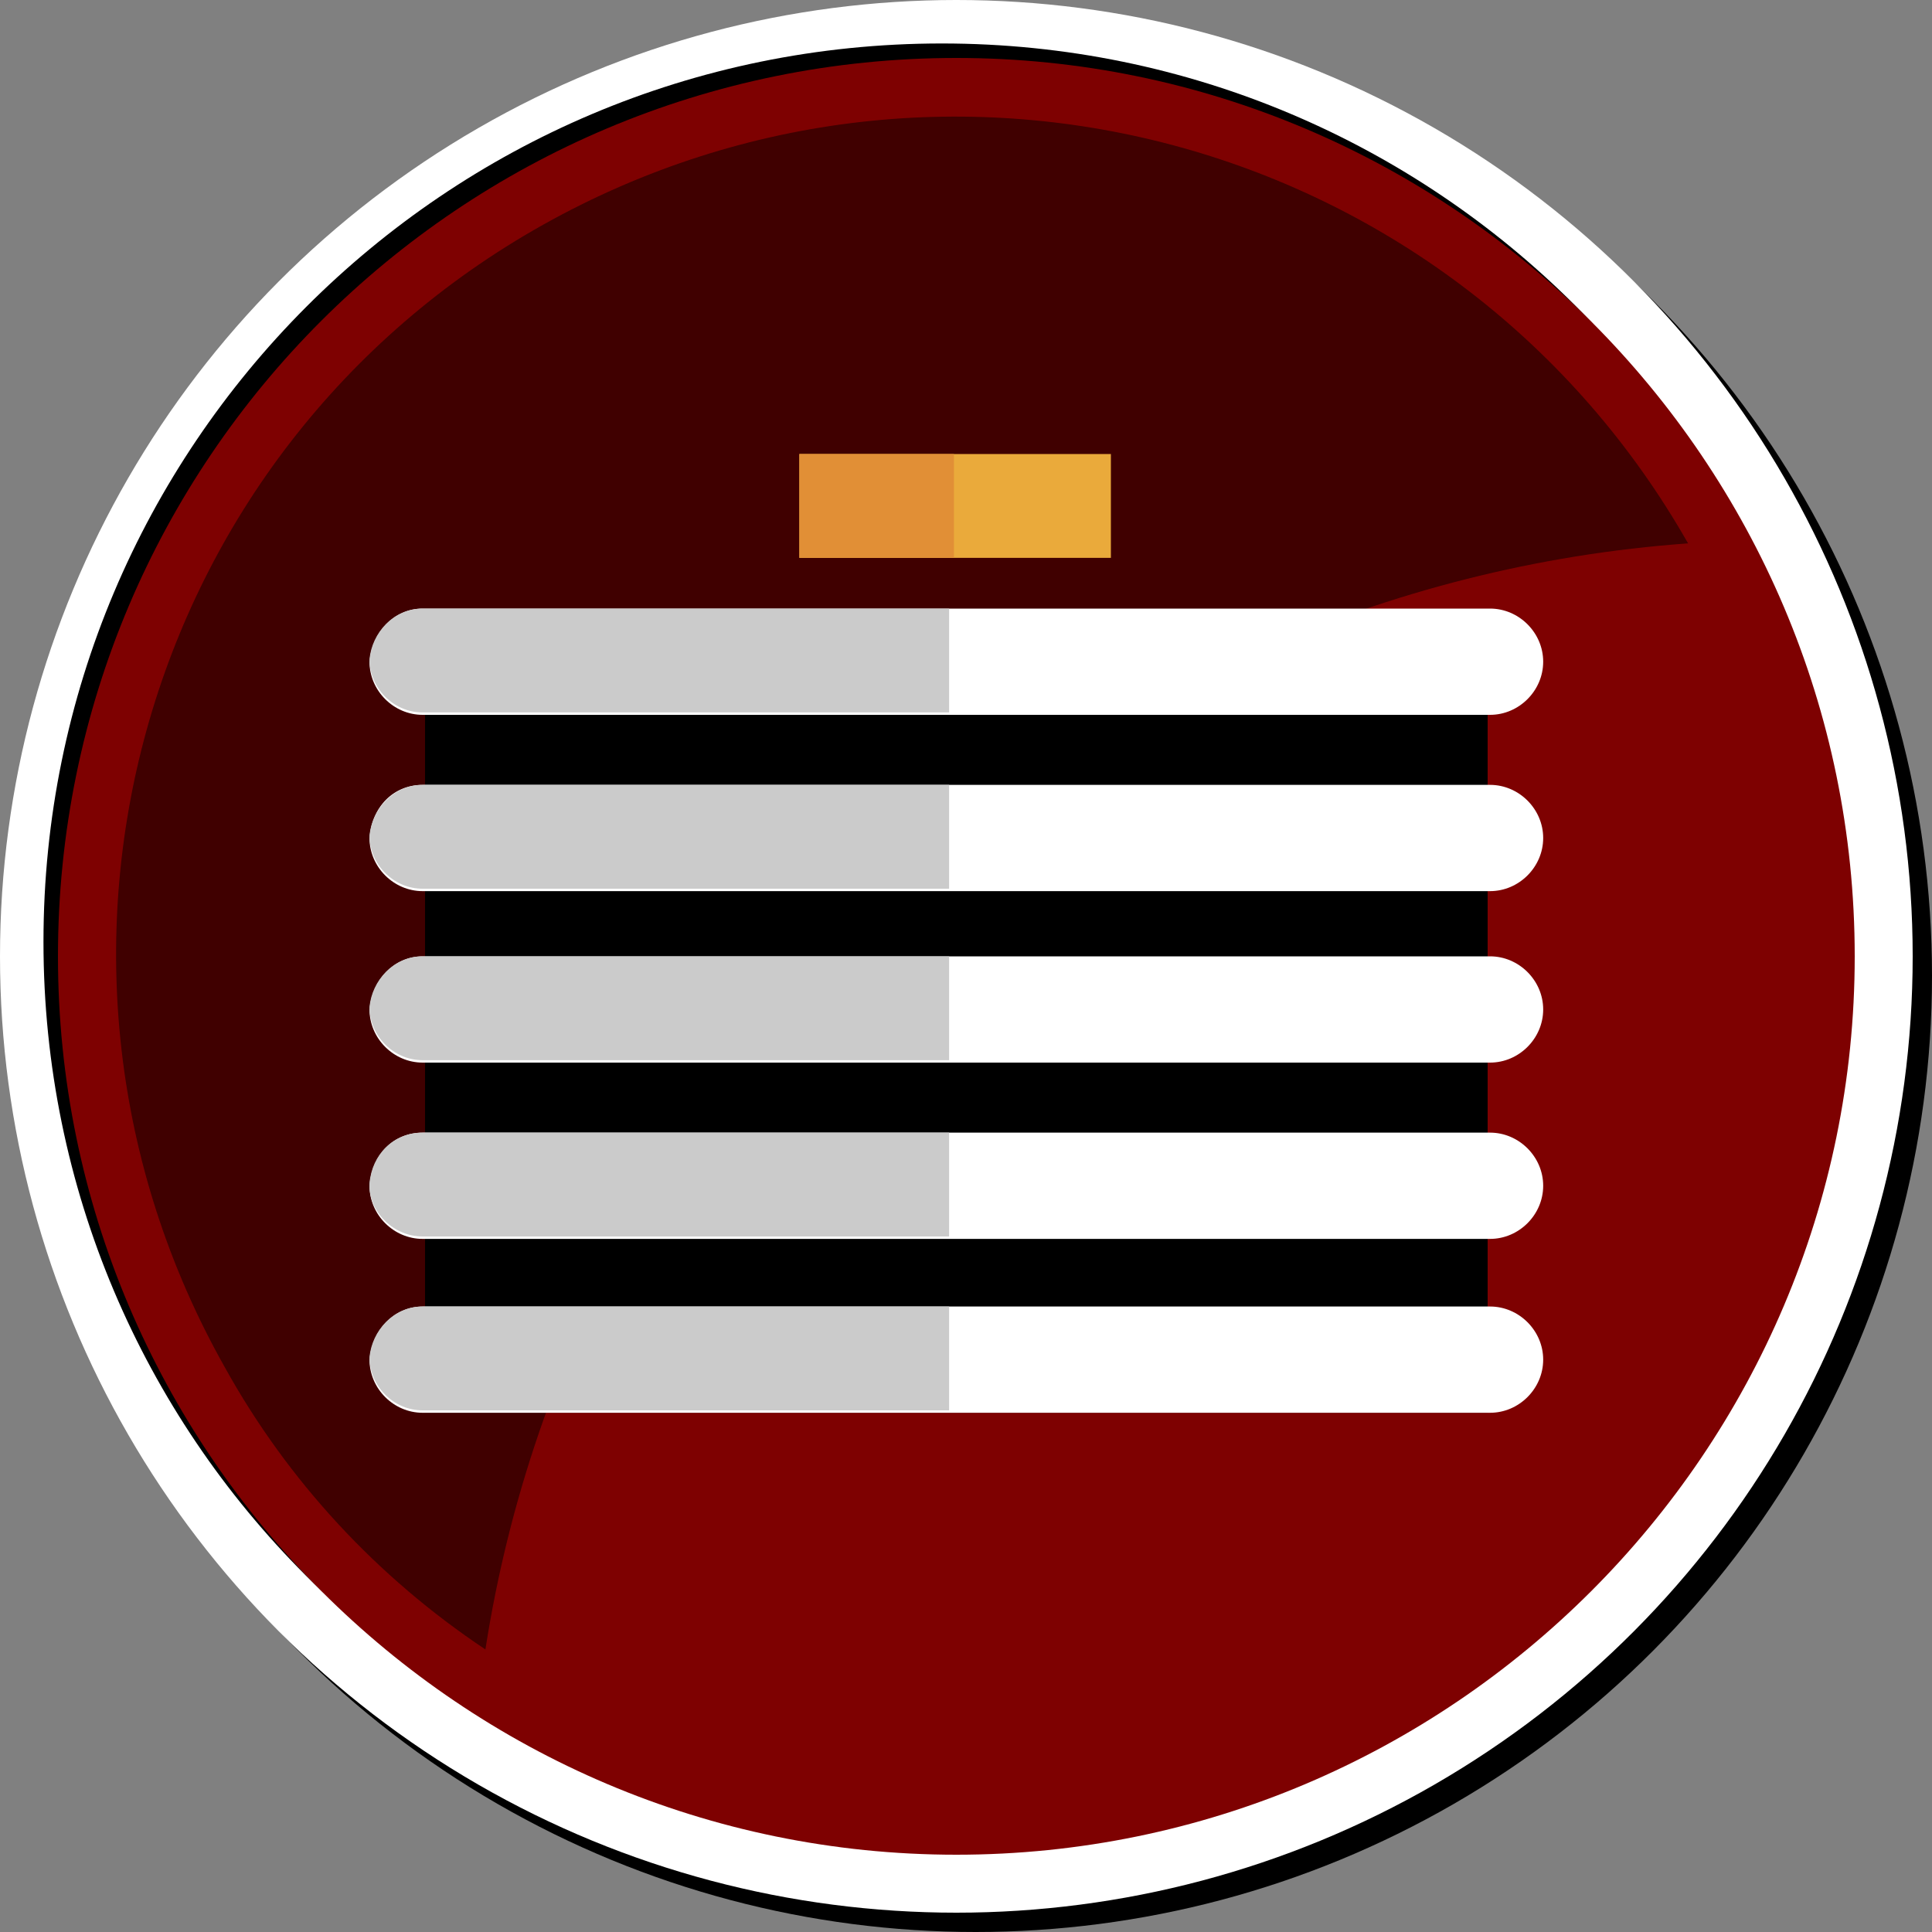 <?xml version="1.0" encoding="utf-8"?>
<!-- Generator: Adobe Illustrator 24.1.0, SVG Export Plug-In . SVG Version: 6.00 Build 0)  -->
<svg version="1.1" id="Layer_1" xmlns="http://www.w3.org/2000/svg" xmlns:xlink="http://www.w3.org/1999/xlink" x="0px" y="0px"
	 viewBox="0 0 80 80" style="enable-background:new 0 0 80 80;" xml:space="preserve">
<rect x="0" y="0" width="80" height="80" fill="#808080" stroke="none"/>
<style type="text/css">
	.st0{fill:#FFFFFF;}
	.st1{fill:#7E0101;}
	.st2{fill:#400000;}
	.st3{fill:#EAAA3B;}
	.st4{fill:#E18F36;}
	.st5{fill:#CBCBCB;}
</style>
<circle cx="40.4" cy="40.4" r="39.6"/>
<circle class="st0" cx="39.6" cy="39.6" r="39.6"/>
<path d="M76.1,38.9c0,20.5-16.6,37.2-37.2,37.2C18.4,76.1,1.8,59.5,1.8,39S18.4,1.8,39,1.8c0,0,0,0,0,0
	C59.5,1.8,76.1,18.4,76.1,38.9z"/>
<path class="st1" d="M76.8,39.6c0,20.5-16.7,37.2-37.2,37.2S2.4,60.1,2.4,39.6C2.4,19,19.1,2.4,39.6,2.4
	C60.1,2.4,76.8,19.1,76.8,39.6C76.8,39.6,76.8,39.6,76.8,39.6z"/>
<path class="st2" d="M69.9,22.5C60.4,5.8,39.3-0.1,22.5,9.3S-0.1,39.9,9.3,56.6c2.6,4.7,6.3,8.7,10.8,11.7
	C23.9,43.8,44.8,24.3,69.9,22.5z"/>
<rect x="17.6" y="29.5" width="44" height="29"/>
<rect x="33.1" y="18.8" class="st3" width="12.9" height="4.3"/>
<rect x="33.1" y="18.8" class="st4" width="6.4" height="4.3"/>
<path class="st0" d="M17.5,25.2h44.2c1.2,0,2.2,1,2.2,2.2v0c0,1.2-1,2.2-2.2,2.2H17.5c-1.2,0-2.2-1-2.2-2.2v0
	C15.4,26.2,16.3,25.2,17.5,25.2z"/>
<path class="st5" d="M17.5,25.2h21.8l0,0v4.3l0,0H17.5c-1.2,0-2.2-1-2.2-2.2l0,0C15.4,26.2,16.3,25.2,17.5,25.2
	C17.5,25.2,17.5,25.2,17.5,25.2z"/>
<path class="st0" d="M17.5,32.5h44.2c1.2,0,2.2,1,2.2,2.2v0c0,1.2-1,2.2-2.2,2.2H17.5c-1.2,0-2.2-1-2.2-2.2v0
	C15.4,33.4,16.3,32.5,17.5,32.5z"/>
<path class="st5" d="M17.5,32.5h21.8l0,0v4.3l0,0H17.5c-1.2,0-2.2-1-2.2-2.2l0,0C15.4,33.5,16.3,32.5,17.5,32.5L17.5,32.5z"/>
<path class="st0" d="M17.5,39.6h44.2c1.2,0,2.2,1,2.2,2.2v0c0,1.2-1,2.2-2.2,2.2H17.5c-1.2,0-2.2-1-2.2-2.2v0
	C15.4,40.6,16.3,39.6,17.5,39.6z"/>
<path class="st5" d="M17.5,39.6h21.8l0,0v4.3l0,0H17.5c-1.2,0-2.2-1-2.2-2.2l0,0C15.4,40.6,16.3,39.6,17.5,39.6
	C17.5,39.6,17.5,39.6,17.5,39.6z"/>
<path class="st0" d="M17.5,46.9h44.2c1.2,0,2.2,1,2.2,2.2v0c0,1.2-1,2.2-2.2,2.2H17.5c-1.2,0-2.2-1-2.2-2.2v0
	C15.4,47.8,16.3,46.9,17.5,46.9z"/>
<path class="st5" d="M17.5,46.9h21.8l0,0v4.3l0,0H17.5c-1.2,0-2.2-1-2.2-2.1c0,0,0,0,0-0.1l0,0C15.4,47.8,16.3,46.9,17.5,46.9z"/>
<path class="st0" d="M17.5,54.1h44.2c1.2,0,2.2,1,2.2,2.2v0c0,1.2-1,2.2-2.2,2.2H17.5c-1.2,0-2.2-1-2.2-2.2v0
	C15.4,55.1,16.3,54.1,17.5,54.1z"/>
<path class="st5" d="M17.5,54.1h21.8l0,0v4.3l0,0H17.5c-1.2,0-2.2-1-2.2-2.2l0,0C15.4,55.1,16.3,54.1,17.5,54.1
	C17.5,54.1,17.5,54.1,17.5,54.1z"/>
</svg>
